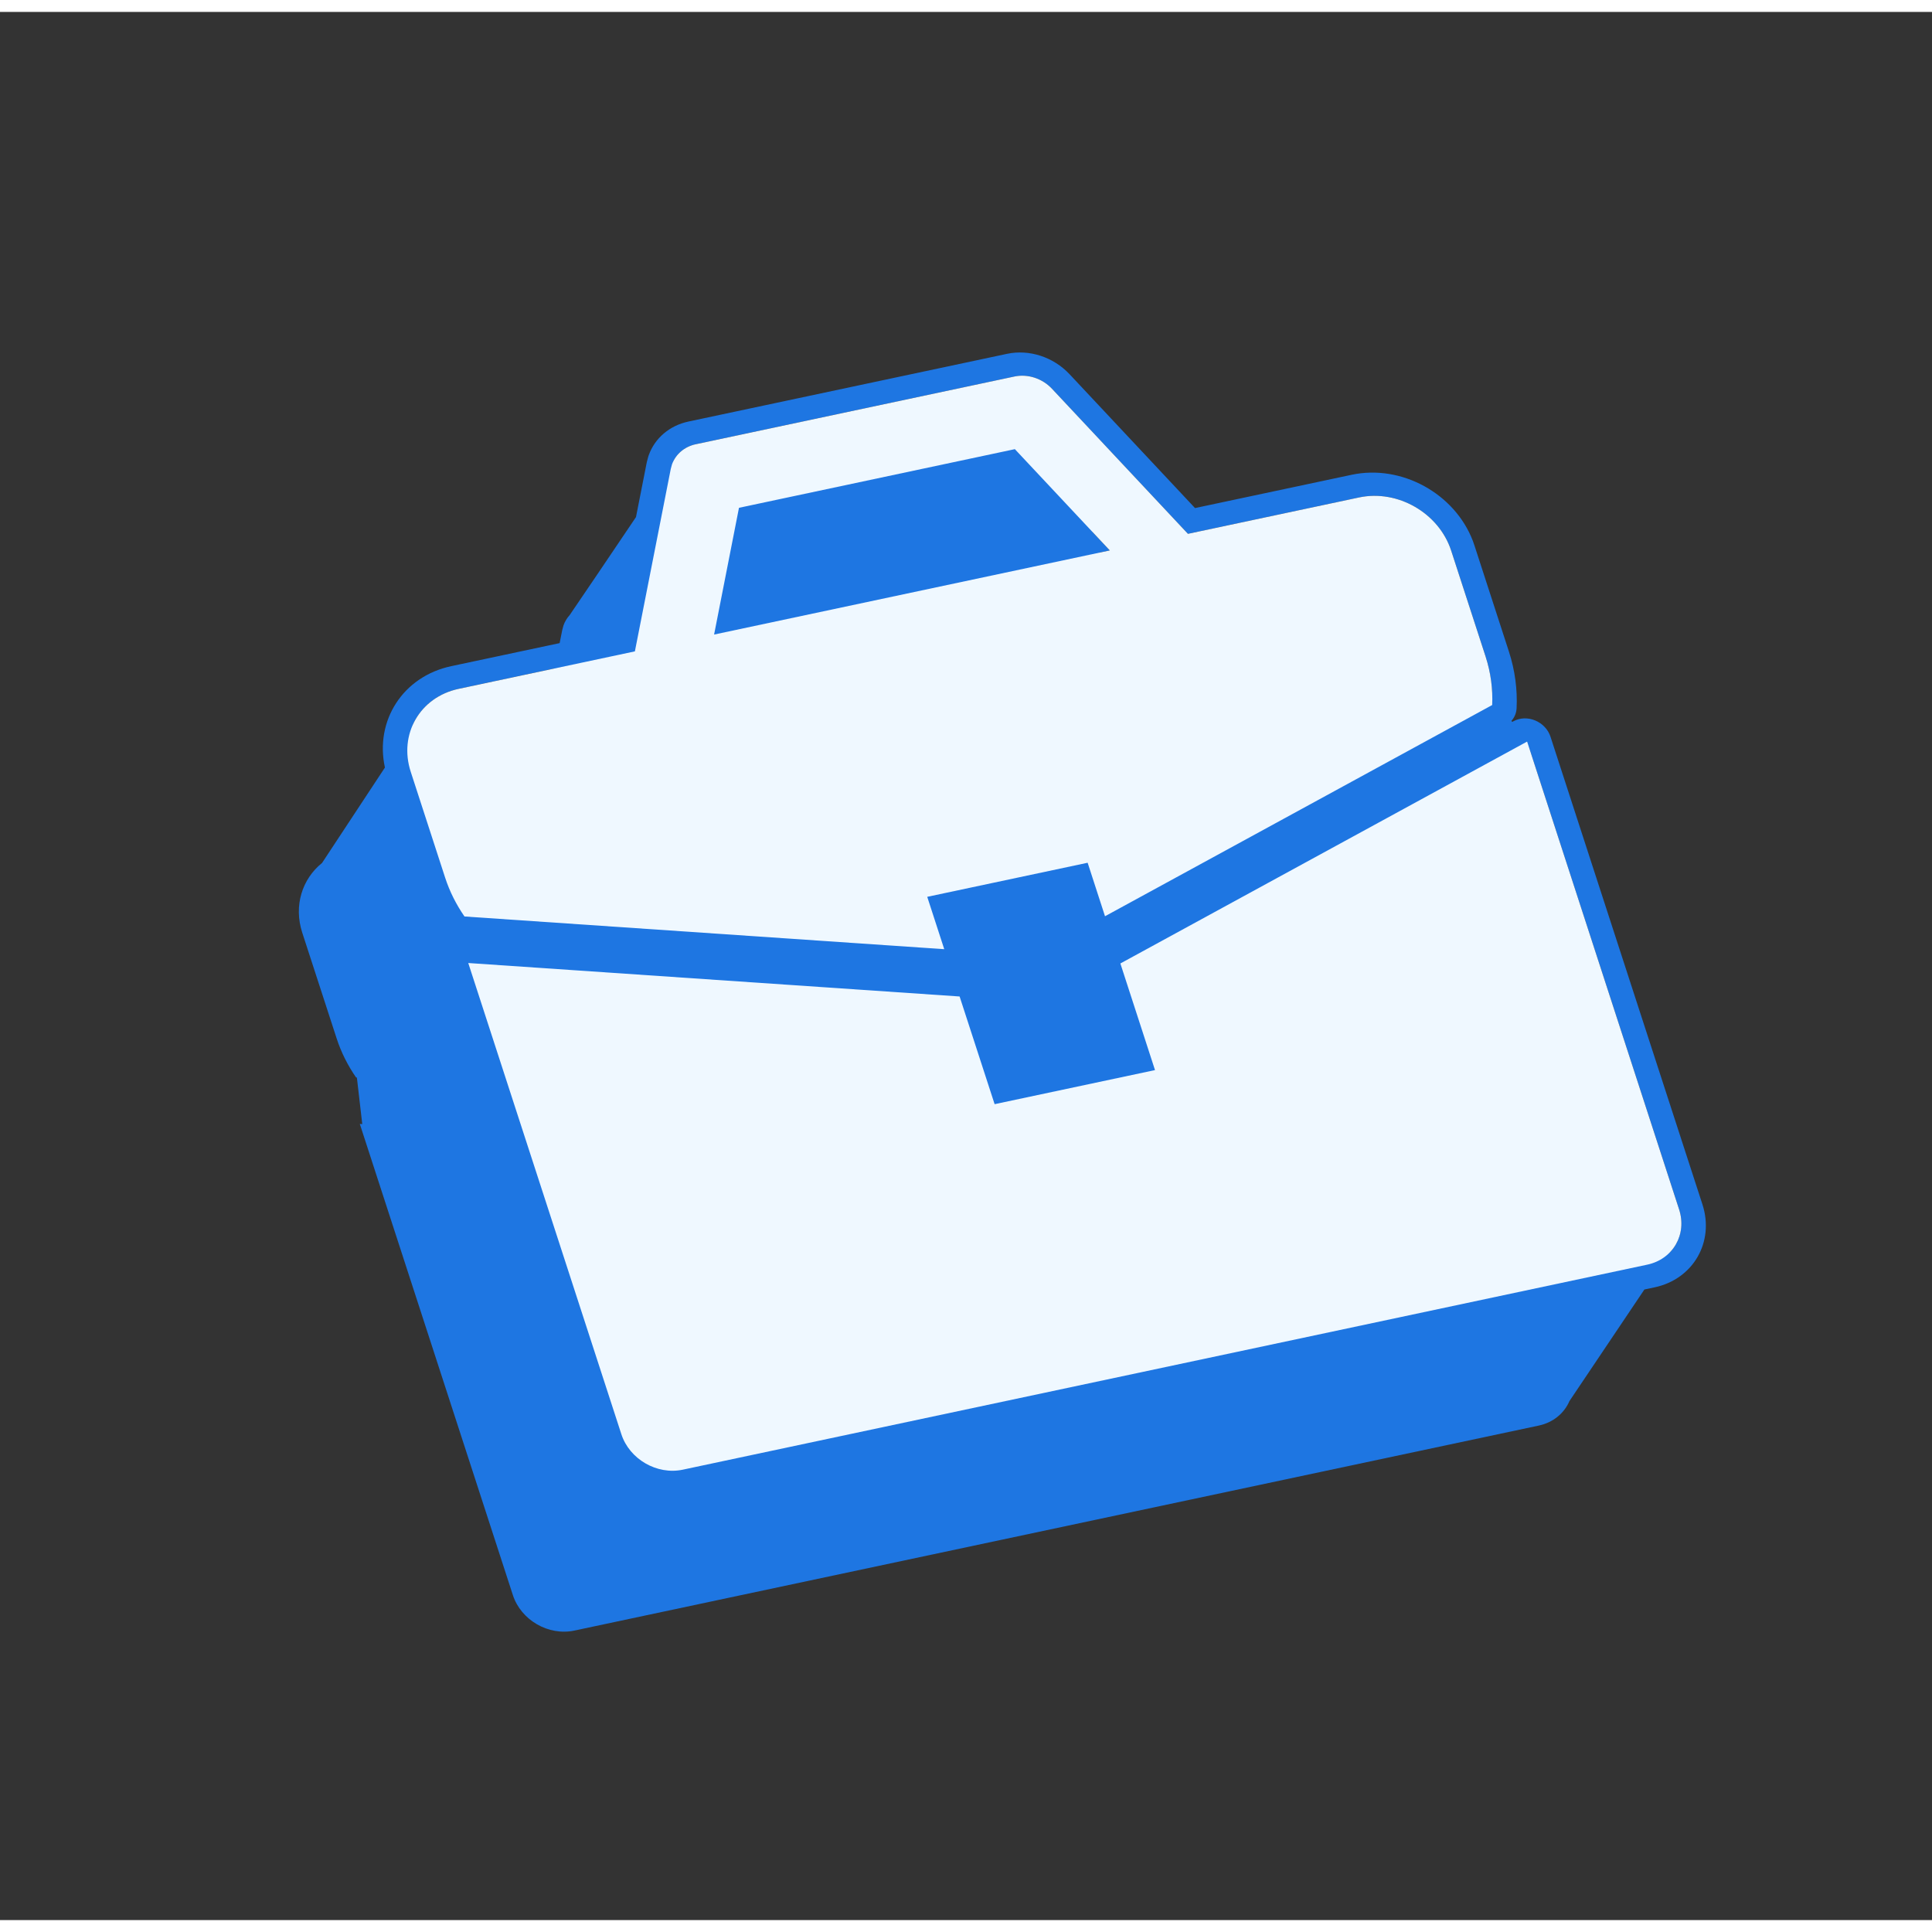 <svg width="80" height="80" viewBox="0 0 81 80" fill="none" xmlns="http://www.w3.org/2000/svg">
<rect x="0" y="0" width="81" height="80" fill="#333333" stroke="none"/>
<path fill-rule="evenodd" clip-rule="evenodd" d="M42.222 14.334C43.151 14.136 44.166 14.468 44.842 15.189L50.102 20.801L56.67 19.405C58.764 18.96 60.994 20.195 61.752 22.182L61.82 22.378L63.26 26.811C63.52 27.612 63.622 28.417 63.584 29.192C63.575 29.394 63.496 29.578 63.367 29.723L63.399 29.766L63.455 29.737C63.723 29.591 64.06 29.579 64.365 29.706C64.669 29.833 64.906 30.084 65.004 30.384L71.376 49.997C71.887 51.572 70.988 53.129 69.368 53.473L68.942 53.563L65.802 58.237C65.584 58.744 65.127 59.138 64.512 59.268L24.079 67.863C22.998 68.093 21.845 67.427 21.503 66.377L15.085 46.621L15.188 46.628L14.969 44.734L14.958 44.672L14.927 44.671C14.581 44.17 14.304 43.621 14.114 43.037L12.672 38.603C12.305 37.471 12.669 36.35 13.502 35.68L16.138 31.68C15.71 29.716 16.89 27.861 18.919 27.429L23.463 26.463L23.574 25.906L23.626 25.716C23.683 25.557 23.771 25.412 23.883 25.289C24.334 24.634 25.588 22.774 26.664 21.179L27.113 18.899L27.127 18.838L27.178 18.649L27.199 18.583C27.455 17.871 28.07 17.342 28.862 17.174L42.222 14.334ZM69.953 52.058C70.138 51.882 70.28 51.67 70.372 51.434L69.953 52.058ZM70.379 51.416C70.517 51.048 70.535 50.628 70.397 50.205L64.052 30.677L70.379 51.416ZM19.227 28.381C18.299 28.578 17.609 29.174 17.284 29.943L17.505 29.607L22.065 33.556L22.071 33.555L23.255 27.523L19.227 28.381ZM64.017 30.594L64.032 30.615L64.025 30.591L64.017 30.594ZM44.103 15.797C43.698 15.365 43.089 15.167 42.532 15.285L29.171 18.125C28.729 18.219 28.381 18.501 28.21 18.883C28.334 18.699 28.407 18.593 28.413 18.585C28.421 18.588 29.555 19.027 29.852 19.133L43.007 16.112C44.121 16.95 45.099 19.565 45.812 21.812L46.529 22.577L46.079 22.672C46.544 24.209 46.861 25.404 46.974 25.435C47.268 25.508 58.263 26.752 62.562 28.649C62.548 28.112 62.459 27.564 62.282 27.019L60.841 22.586C60.329 21.01 58.601 20.012 56.98 20.356L49.805 21.881L44.103 15.797Z" fill="#1E76E2"/>
<path d="M40.232 41.278L41.7 45.793L48.424 44.364L46.972 39.894L64.025 30.591L70.397 50.205C70.738 51.255 70.14 52.293 69.059 52.522L28.626 61.117C27.545 61.346 26.393 60.681 26.051 59.63L19.632 39.875L40.232 41.278ZM42.532 15.285C43.089 15.167 43.698 15.365 44.103 15.797L49.805 21.881L56.98 20.356C58.601 20.012 60.329 21.01 60.841 22.586L62.282 27.019C62.504 27.704 62.592 28.393 62.56 29.059L46.328 37.914L45.6 35.671L38.875 37.1L39.588 39.295L19.474 37.924C19.128 37.424 18.851 36.876 18.661 36.291L17.22 31.857C16.708 30.282 17.607 28.725 19.227 28.381L26.618 26.809L28.122 19.16L28.173 18.971C28.327 18.544 28.695 18.226 29.171 18.125L42.532 15.285ZM29.939 26.104L46.529 22.577L42.549 18.331L30.982 20.79L29.939 26.104Z" fill="#EFF8FF"/>
</svg>
